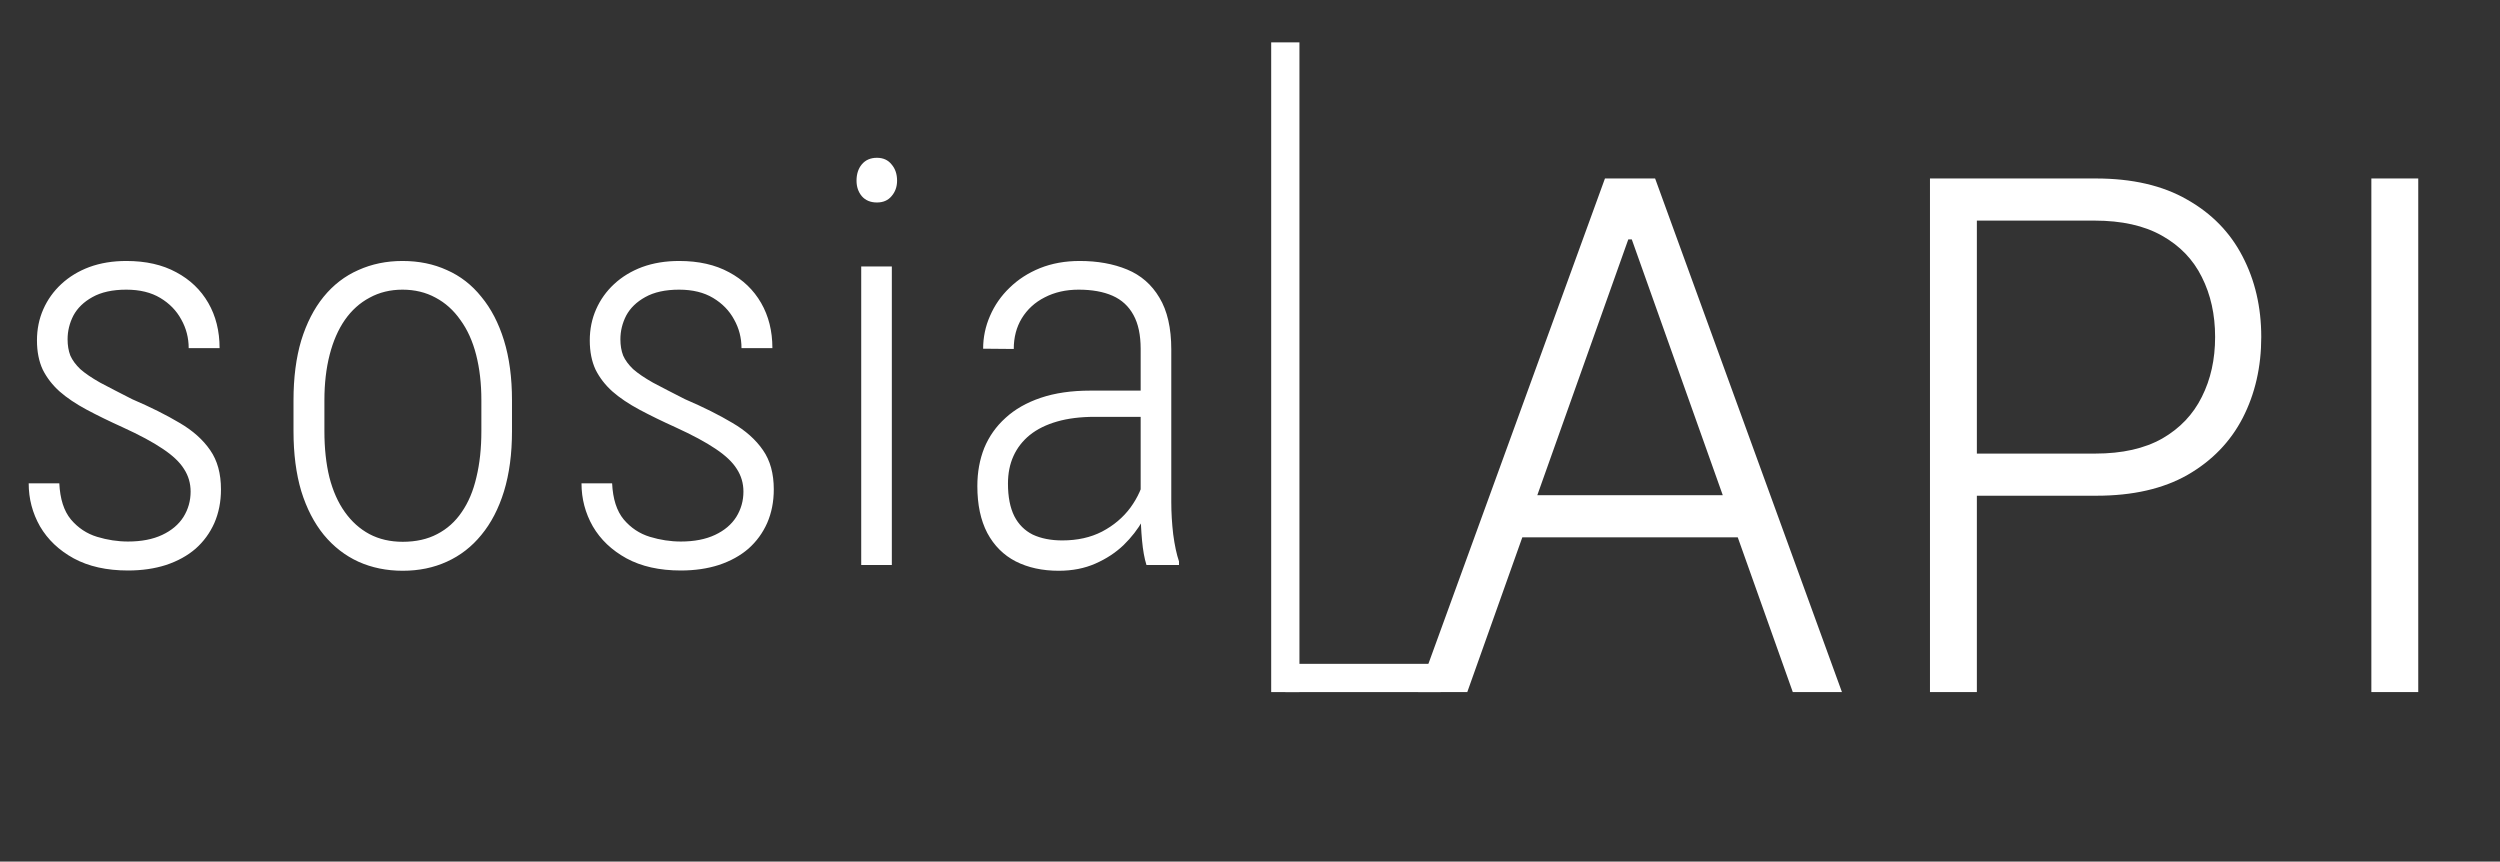 <svg width="177" height="61" viewBox="0 0 177 61" fill="none" xmlns="http://www.w3.org/2000/svg">
<rect x="0" y="0" width="177" height="61" fill="#333333" stroke="none"/>
<path d="M13.496 34.805C13.496 34.219 13.34 33.685 13.027 33.203C12.728 32.721 12.227 32.246 11.523 31.777C10.833 31.309 9.889 30.801 8.691 30.254C7.741 29.824 6.888 29.408 6.133 29.004C5.378 28.6 4.74 28.171 4.219 27.715C3.711 27.259 3.314 26.745 3.027 26.172C2.754 25.586 2.617 24.896 2.617 24.102C2.617 23.307 2.767 22.572 3.066 21.895C3.366 21.217 3.789 20.625 4.336 20.117C4.896 19.596 5.56 19.193 6.328 18.906C7.109 18.62 7.982 18.477 8.945 18.477C10.325 18.477 11.504 18.744 12.48 19.277C13.457 19.798 14.212 20.521 14.746 21.445C15.28 22.37 15.547 23.438 15.547 24.648H13.359C13.359 23.919 13.184 23.242 12.832 22.617C12.493 21.992 11.999 21.484 11.348 21.094C10.697 20.703 9.896 20.508 8.945 20.508C7.969 20.508 7.168 20.684 6.543 21.035C5.931 21.374 5.482 21.81 5.195 22.344C4.922 22.878 4.785 23.438 4.785 24.023C4.785 24.453 4.85 24.837 4.98 25.176C5.124 25.501 5.358 25.82 5.684 26.133C6.022 26.432 6.491 26.751 7.09 27.09C7.702 27.415 8.457 27.806 9.355 28.262C10.658 28.822 11.777 29.381 12.715 29.941C13.652 30.488 14.375 31.133 14.883 31.875C15.391 32.604 15.645 33.529 15.645 34.648C15.645 35.521 15.488 36.315 15.176 37.031C14.863 37.734 14.421 38.34 13.848 38.848C13.275 39.342 12.578 39.727 11.758 40C10.95 40.26 10.052 40.391 9.062 40.391C7.552 40.391 6.27 40.104 5.215 39.531C4.173 38.958 3.379 38.203 2.832 37.266C2.298 36.328 2.031 35.312 2.031 34.219H4.199C4.251 35.325 4.525 36.178 5.02 36.777C5.527 37.376 6.146 37.786 6.875 38.008C7.604 38.229 8.333 38.34 9.062 38.34C10.013 38.34 10.82 38.184 11.484 37.871C12.148 37.559 12.65 37.135 12.988 36.602C13.327 36.055 13.496 35.456 13.496 34.805ZM20.78 30.527V28.34C20.78 26.738 20.963 25.326 21.327 24.102C21.705 22.878 22.232 21.849 22.909 21.016C23.599 20.169 24.42 19.538 25.37 19.121C26.321 18.691 27.363 18.477 28.495 18.477C29.654 18.477 30.702 18.691 31.64 19.121C32.59 19.538 33.404 20.169 34.081 21.016C34.771 21.849 35.305 22.878 35.683 24.102C36.06 25.326 36.249 26.738 36.249 28.34V30.527C36.249 32.129 36.06 33.548 35.683 34.785C35.305 36.009 34.771 37.038 34.081 37.871C33.404 38.704 32.59 39.336 31.64 39.766C30.702 40.195 29.661 40.41 28.515 40.41C27.369 40.41 26.321 40.195 25.37 39.766C24.433 39.336 23.619 38.704 22.929 37.871C22.239 37.025 21.705 35.99 21.327 34.766C20.963 33.542 20.78 32.129 20.78 30.527ZM22.968 28.34V30.527C22.968 31.738 23.085 32.825 23.32 33.789C23.567 34.753 23.931 35.573 24.413 36.25C24.895 36.927 25.474 37.448 26.152 37.812C26.842 38.177 27.629 38.359 28.515 38.359C29.452 38.359 30.266 38.177 30.956 37.812C31.659 37.448 32.239 36.927 32.694 36.25C33.163 35.573 33.508 34.753 33.73 33.789C33.964 32.825 34.081 31.738 34.081 30.527V28.34C34.081 27.155 33.958 26.081 33.71 25.117C33.463 24.154 33.092 23.333 32.597 22.656C32.115 21.966 31.529 21.439 30.839 21.074C30.149 20.697 29.368 20.508 28.495 20.508C27.636 20.508 26.861 20.697 26.171 21.074C25.481 21.439 24.895 21.966 24.413 22.656C23.945 23.333 23.587 24.154 23.339 25.117C23.092 26.081 22.968 27.155 22.968 28.34ZM52.635 34.805C52.635 34.219 52.479 33.685 52.166 33.203C51.867 32.721 51.366 32.246 50.663 31.777C49.972 31.309 49.028 30.801 47.831 30.254C46.88 29.824 46.027 29.408 45.272 29.004C44.517 28.6 43.879 28.171 43.358 27.715C42.85 27.259 42.453 26.745 42.166 26.172C41.893 25.586 41.756 24.896 41.756 24.102C41.756 23.307 41.906 22.572 42.206 21.895C42.505 21.217 42.928 20.625 43.475 20.117C44.035 19.596 44.699 19.193 45.467 18.906C46.248 18.62 47.121 18.477 48.084 18.477C49.465 18.477 50.643 18.744 51.62 19.277C52.596 19.798 53.351 20.521 53.885 21.445C54.419 22.37 54.686 23.438 54.686 24.648H52.498C52.498 23.919 52.323 23.242 51.971 22.617C51.633 21.992 51.138 21.484 50.487 21.094C49.836 20.703 49.035 20.508 48.084 20.508C47.108 20.508 46.307 20.684 45.682 21.035C45.07 21.374 44.621 21.81 44.334 22.344C44.061 22.878 43.924 23.438 43.924 24.023C43.924 24.453 43.989 24.837 44.12 25.176C44.263 25.501 44.497 25.82 44.823 26.133C45.161 26.432 45.63 26.751 46.229 27.09C46.841 27.415 47.596 27.806 48.495 28.262C49.797 28.822 50.916 29.381 51.854 29.941C52.791 30.488 53.514 31.133 54.022 31.875C54.53 32.604 54.784 33.529 54.784 34.648C54.784 35.521 54.627 36.315 54.315 37.031C54.002 37.734 53.56 38.34 52.987 38.848C52.414 39.342 51.717 39.727 50.897 40C50.09 40.26 49.191 40.391 48.202 40.391C46.691 40.391 45.409 40.104 44.354 39.531C43.312 38.958 42.518 38.203 41.971 37.266C41.437 36.328 41.17 35.312 41.17 34.219H43.338C43.39 35.325 43.664 36.178 44.159 36.777C44.666 37.376 45.285 37.786 46.014 38.008C46.743 38.229 47.472 38.34 48.202 38.34C49.152 38.34 49.959 38.184 50.623 37.871C51.288 37.559 51.789 37.135 52.127 36.602C52.466 36.055 52.635 35.456 52.635 34.805ZM63.142 18.867V40H60.974V18.867H63.142ZM60.642 12.793C60.642 12.324 60.766 11.94 61.013 11.641C61.274 11.328 61.632 11.172 62.087 11.172C62.53 11.172 62.875 11.328 63.123 11.641C63.383 11.94 63.513 12.324 63.513 12.793C63.513 13.223 63.383 13.587 63.123 13.887C62.875 14.186 62.53 14.336 62.087 14.336C61.632 14.336 61.274 14.186 61.013 13.887C60.766 13.587 60.642 13.223 60.642 12.793ZM80.759 36.211V24.707C80.759 23.717 80.589 22.917 80.251 22.305C79.912 21.68 79.417 21.224 78.766 20.938C78.115 20.651 77.315 20.508 76.364 20.508C75.466 20.508 74.665 20.69 73.962 21.055C73.272 21.406 72.731 21.901 72.341 22.539C71.963 23.164 71.774 23.887 71.774 24.707L69.606 24.688C69.606 23.88 69.769 23.105 70.094 22.363C70.42 21.608 70.882 20.944 71.481 20.371C72.08 19.785 72.796 19.323 73.63 18.984C74.476 18.646 75.413 18.477 76.442 18.477C77.705 18.477 78.825 18.678 79.802 19.082C80.778 19.486 81.54 20.15 82.087 21.074C82.647 21.999 82.927 23.223 82.927 24.746V35.547C82.927 36.289 82.972 37.051 83.063 37.832C83.167 38.613 83.304 39.251 83.473 39.746V40H81.169C81.025 39.544 80.921 38.965 80.856 38.262C80.791 37.546 80.759 36.862 80.759 36.211ZM81.208 27.656L81.266 29.512H77.516C76.501 29.512 75.609 29.622 74.841 29.844C74.072 30.065 73.428 30.384 72.907 30.801C72.399 31.217 72.015 31.712 71.755 32.285C71.494 32.858 71.364 33.509 71.364 34.238C71.364 35.176 71.514 35.944 71.813 36.543C72.113 37.129 72.549 37.565 73.122 37.852C73.708 38.125 74.404 38.262 75.212 38.262C76.279 38.262 77.217 38.053 78.024 37.637C78.844 37.207 79.515 36.641 80.036 35.938C80.557 35.221 80.895 34.466 81.052 33.672L81.638 35C81.507 35.599 81.266 36.211 80.915 36.836C80.563 37.461 80.108 38.047 79.548 38.594C78.988 39.128 78.324 39.564 77.555 39.902C76.787 40.241 75.921 40.41 74.958 40.41C73.799 40.41 72.783 40.189 71.911 39.746C71.052 39.303 70.381 38.633 69.899 37.734C69.43 36.836 69.196 35.729 69.196 34.414C69.196 33.438 69.359 32.539 69.684 31.719C70.023 30.898 70.524 30.189 71.188 29.59C71.852 28.978 72.686 28.503 73.688 28.164C74.691 27.826 75.856 27.656 77.184 27.656H81.208Z" fill="white"/>
<path d="M103.883 49H100.403L113.631 12.636H117.182L130.41 49H126.93L115.531 16.951H115.282L103.883 49ZM106.386 35.062H124.426V38.045H106.386V35.062ZM136.642 49V12.636H148.379C150.959 12.636 153.113 13.133 154.842 14.128C156.582 15.11 157.89 16.448 158.766 18.141C159.653 19.833 160.097 21.739 160.097 23.858C160.097 25.977 159.659 27.889 158.783 29.593C157.907 31.286 156.605 32.629 154.877 33.624C153.149 34.606 151 35.097 148.432 35.097H139.199V32.114H148.343C150.249 32.114 151.829 31.759 153.084 31.049C154.339 30.327 155.274 29.345 155.889 28.102C156.517 26.859 156.83 25.444 156.83 23.858C156.83 22.272 156.517 20.857 155.889 19.614C155.274 18.371 154.333 17.395 153.066 16.685C151.811 15.974 150.219 15.619 148.29 15.619H139.962V49H136.642ZM171.212 12.636V49H167.892V12.636H171.212Z" fill="white"/>
<line x1="91" y1="48" x2="102" y2="48" stroke="white" stroke-width="2"/>
<line x1="91" y1="3" x2="91" y2="49" stroke="white" stroke-width="2"/>
</svg>
